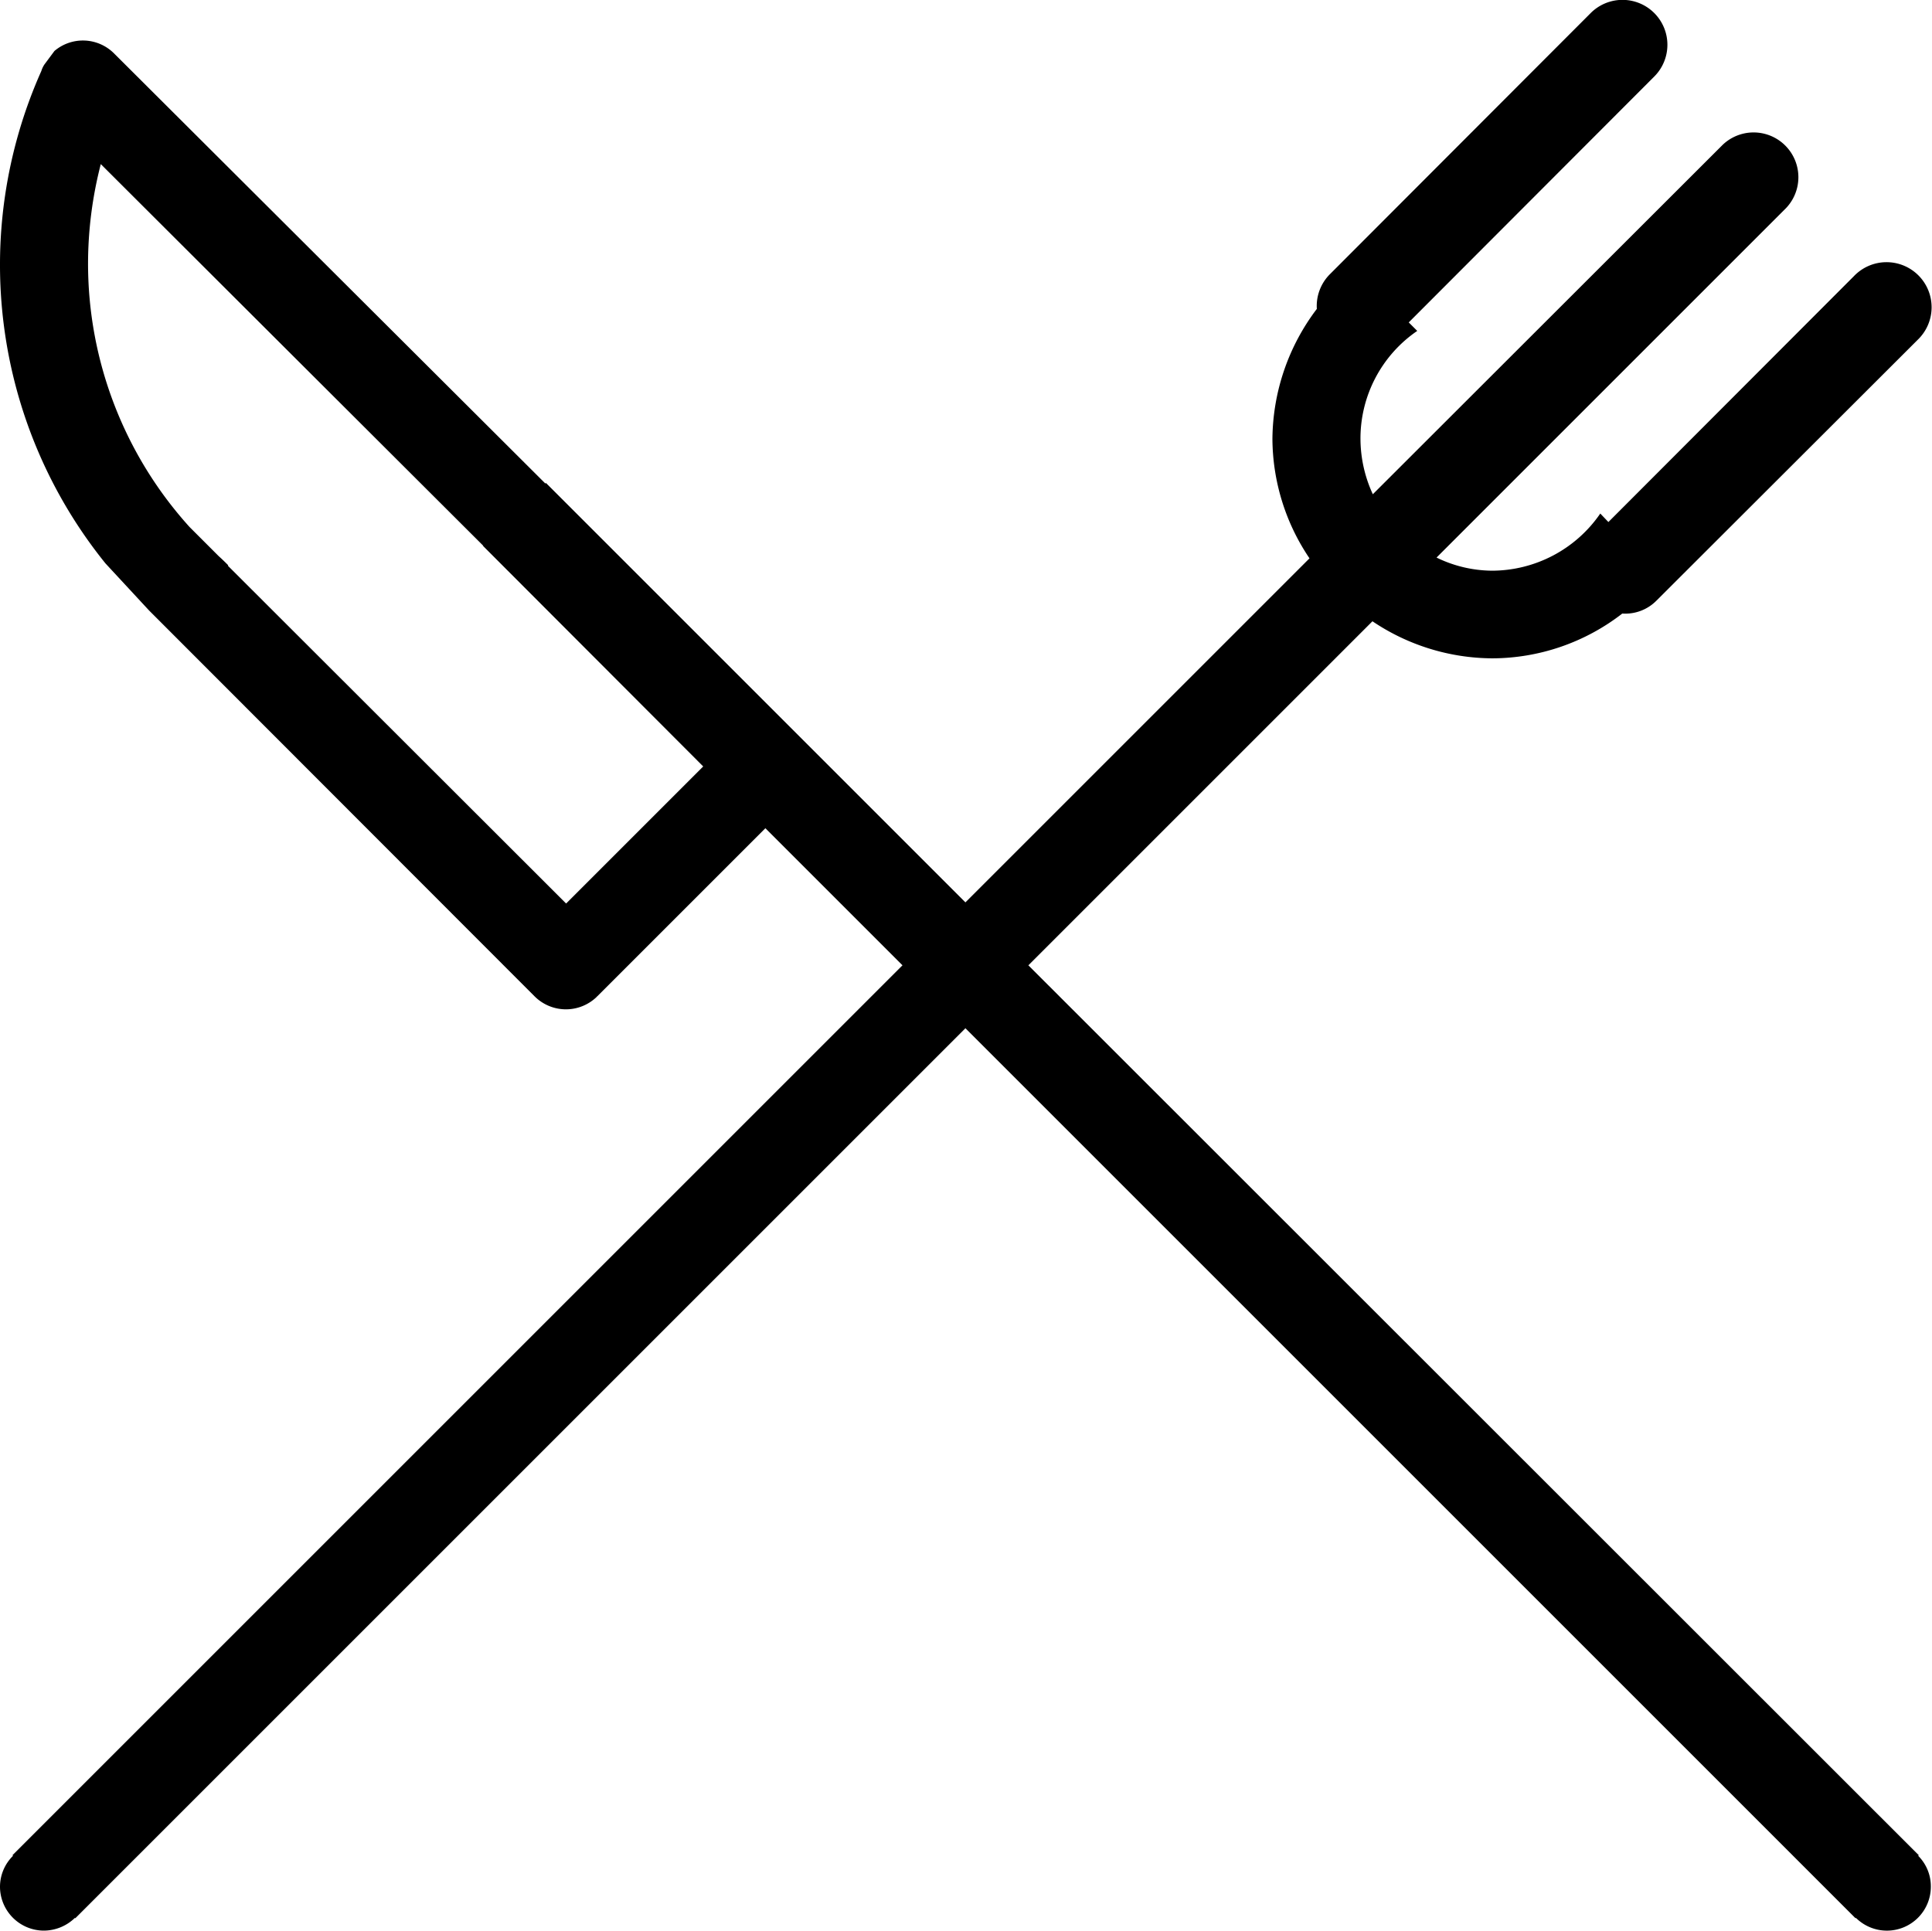 <svg xmlns="http://www.w3.org/2000/svg" width="50.03" height="50" viewBox="0 0 50.03 50"><path d="M49.67 48.06l.02-.01L26.63 25l8.91-8.91a5.6 5.6 0 0 0 3.1.96 5.518 5.518 0 0 0 3.37-1.16 1.135 1.135 0 0 0 .88-.33l6.77-6.76a1.167 1.167 0 1 0-1.65-1.65l-6.36 6.37-.21-.22a3.412 3.412 0 0 1-2.8 1.48 3.317 3.317 0 0 1-1.44-.34l9.05-9.05a1.16 1.16 0 0 0-1.64-1.64l-9.06 9.05a3.44 3.44 0 0 1-.32-1.43 3.375 3.375 0 0 1 1.47-2.8l-.22-.22 6.36-6.37A1.163 1.163 0 1 0 41.19.34L34.44 7.1a1.164 1.164 0 0 0-.34.9 5.638 5.638 0 0 0-1.15 3.37 5.567 5.567 0 0 0 .96 3.09L25 23.37 14.14 12.51l-.02.01L2.95 1.38a1.139 1.139 0 0 0-1.54-.06l-.26.35a.671.671 0 0 0-.08.17 12.309 12.309 0 0 0 1.66 12.75l1.13 1.22 9.99 10a1.147 1.147 0 0 0 1.61 0 .01.01 0 0 1 .01-.01l4.35-4.35L23.37 25 .32 48.05l.02.01a1.127 1.127 0 0 0-.34.8A1.139 1.139 0 0 0 1.14 50a1.161 1.161 0 0 0 .8-.33l.01.01L25 26.63l23.05 23.05.01-.01a1.138 1.138 0 0 0 1.94-.81 1.118 1.118 0 0 0-.33-.8zM14.66 23.4L5.9 14.65l.01-.01a5.78 5.78 0 0 0-.25-.24l-.75-.75a10.171 10.171 0 0 1-2.63-6.83 10.342 10.342 0 0 1 .33-2.57l9.9 9.88v.01l5.7 5.71z"/></svg>